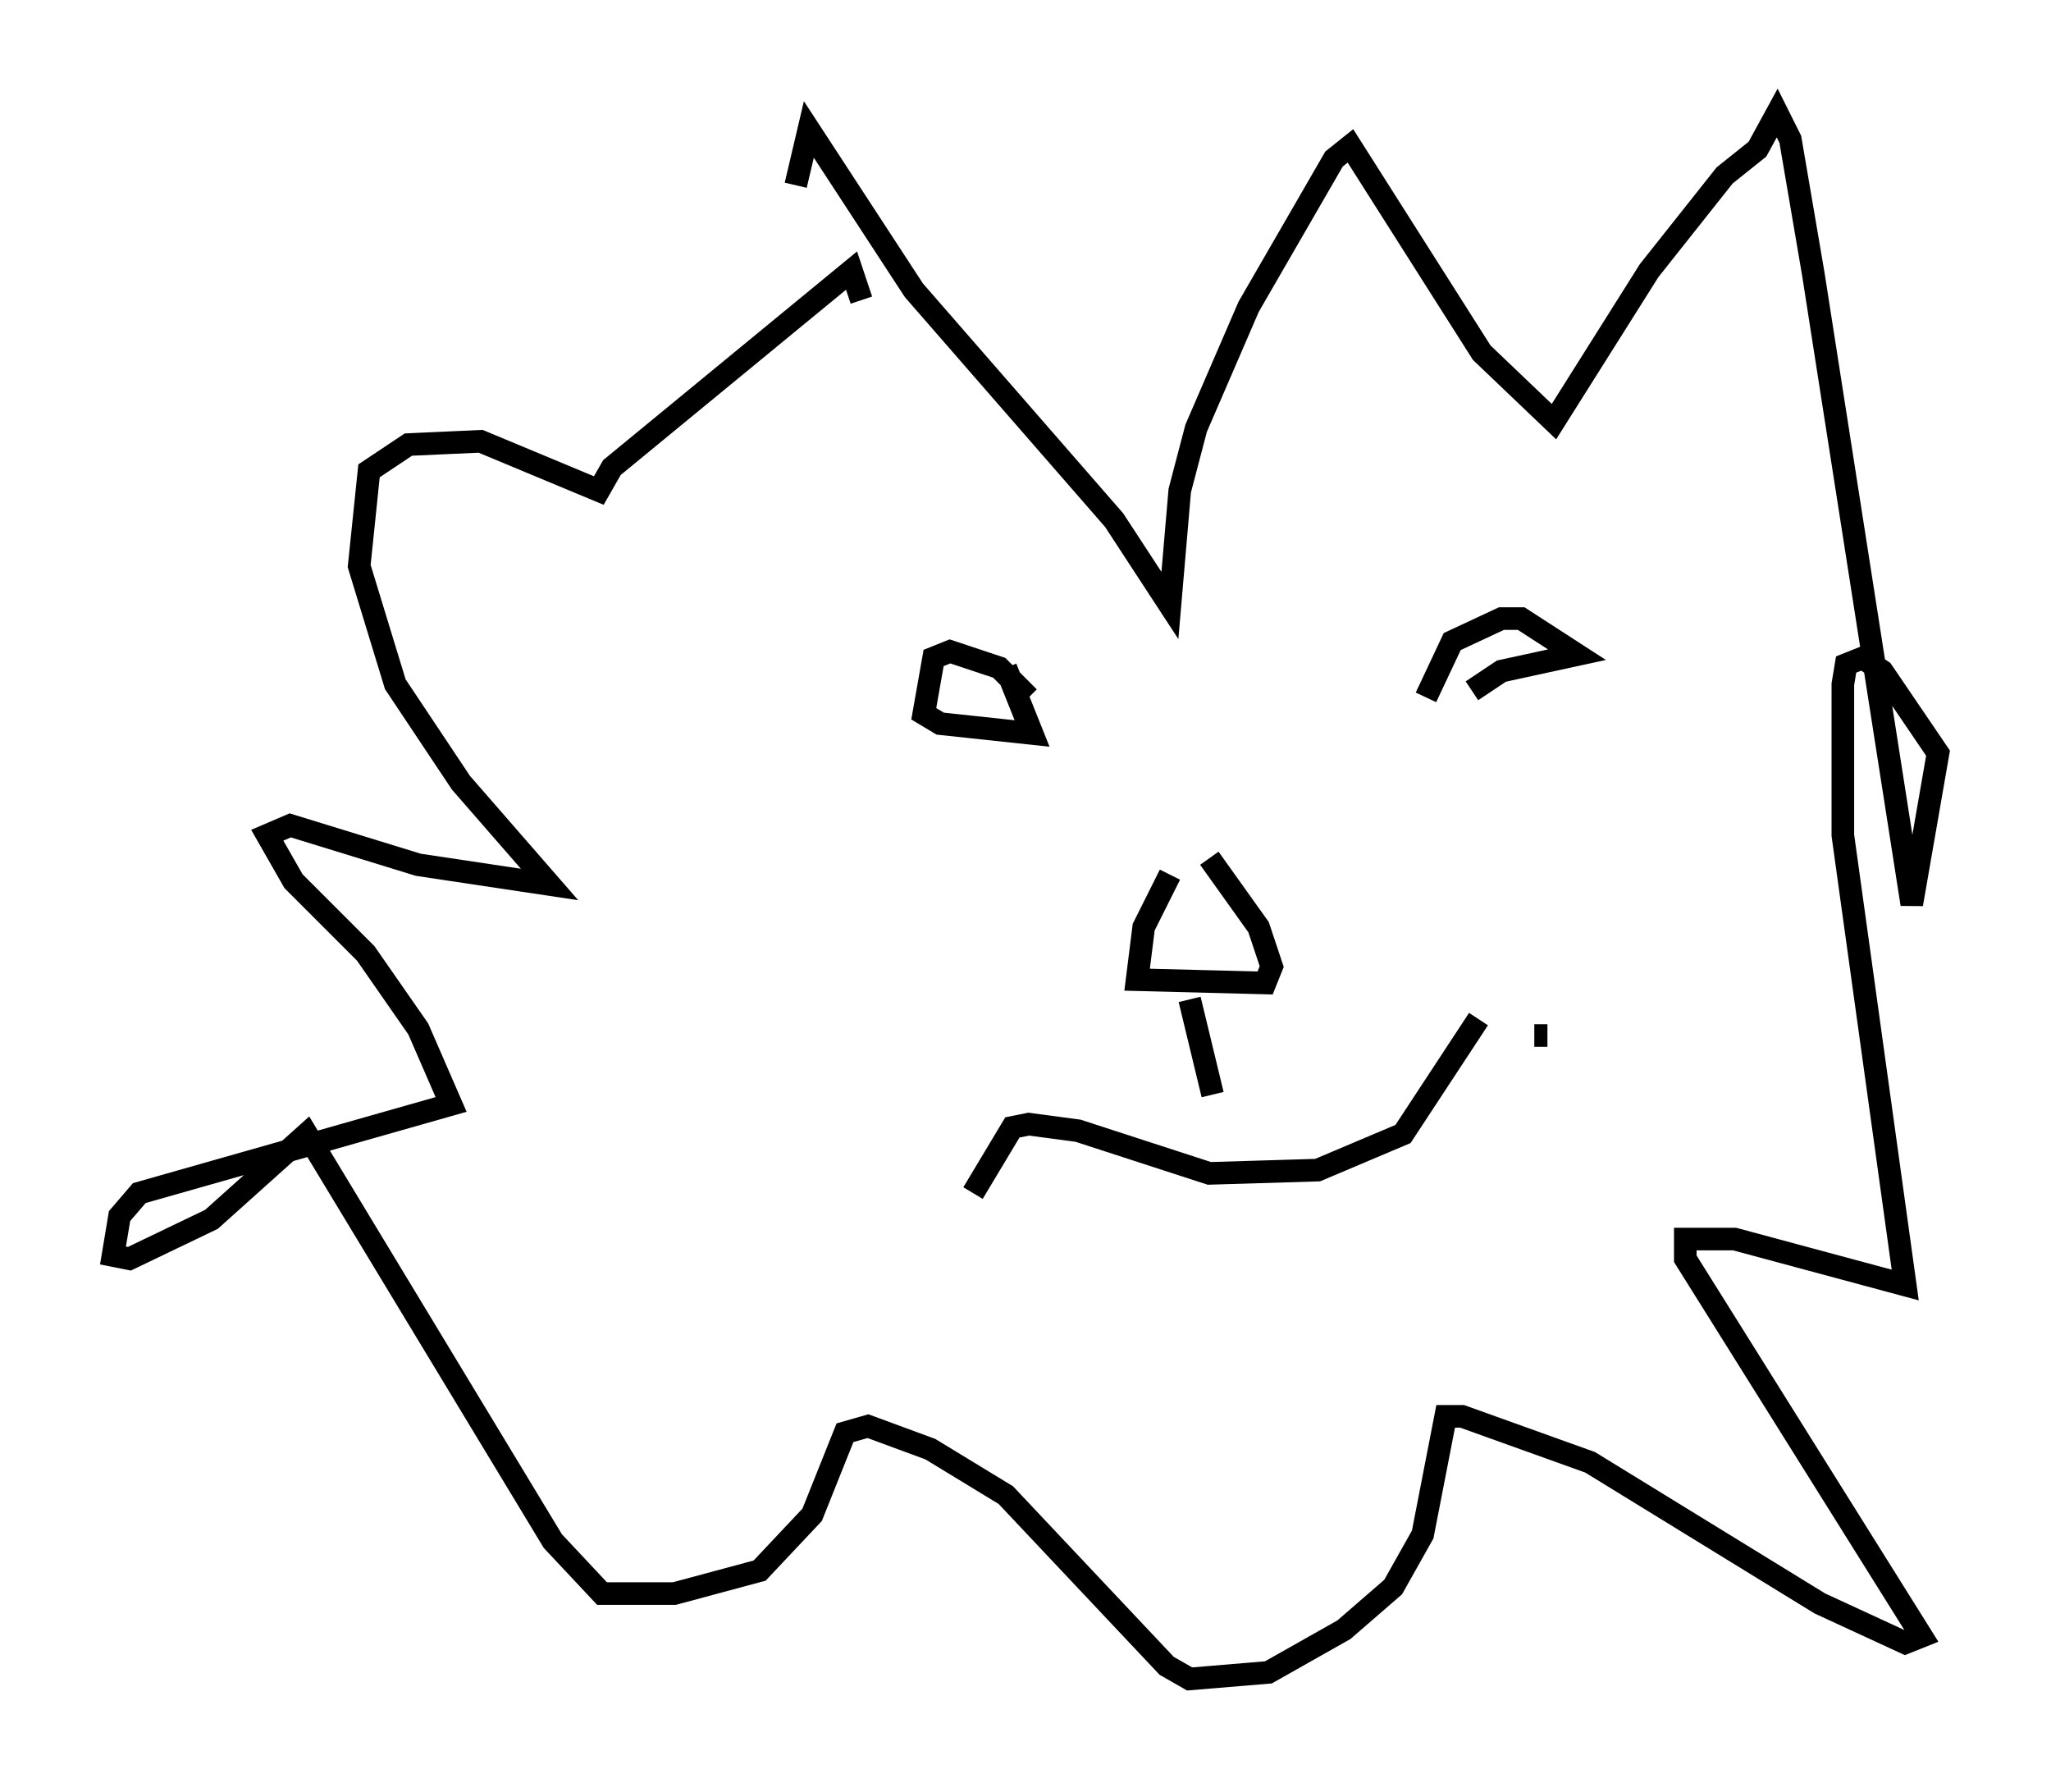 <?xml version="1.0" encoding="utf-8" ?>
<svg baseProfile="full" height="79.285" version="1.1" width="90.76" xmlns="http://www.w3.org/2000/svg" xmlns:ev="http://www.w3.org/2001/xml-events" xmlns:xlink="http://www.w3.org/1999/xlink"><defs /><rect fill="white" height="79.285" width="90.76" x="0" y="0" /><path d="M35.212, 17.492 m0.0, -9.296 l0.581, -2.469 4.648, 7.117 l8.86, 10.168 2.469, 3.777 l0.436, -5.084 0.726, -2.76 l2.324, -5.374 3.777, -6.536 l0.726, -0.581 5.81, 9.151 l3.196, 3.05 4.212, -6.682 l3.341, -4.212 1.453, -1.162 l0.872, -1.598 0.581, 1.162 l1.017, 5.955 4.358, 27.888 l1.162, -6.682 -2.469, -3.631 l-0.872, -0.581 -0.726, 0.291 l-0.145, 0.872 0.0, 6.682 l2.76, 19.899 -7.553, -2.034 l-2.179, 0.0 0.0, 0.872 l10.458, 16.704 -0.726, 0.291 l-3.777, -1.743 -10.168, -6.246 l-5.665, -2.034 -0.726, 0.0 l-1.017, 5.229 -1.307, 2.324 l-2.179, 1.888 -3.341, 1.888 l-3.486, 0.291 -1.017, -0.581 l-7.117, -7.553 -3.341, -2.034 l-2.76, -1.017 -1.017, 0.291 l-1.453, 3.631 -2.324, 2.469 l-3.777, 1.017 -3.196, 0.0 l-2.179, -2.324 -10.894, -18.011 l-4.212, 3.777 -3.631, 1.743 l-0.726, -0.145 0.291, -1.743 l0.872, -1.017 13.799, -3.922 l-1.453, -3.341 -2.324, -3.341 l-3.196, -3.196 -1.162, -2.034 l1.017, -0.436 5.665, 1.743 l5.81, 0.872 -3.922, -4.503 l-2.905, -4.358 -1.598, -5.229 l0.436, -4.212 1.743, -1.162 l3.196, -0.145 5.229, 2.179 l0.581, -1.017 10.603, -8.715 l0.436, 1.307 m7.408, 17.575 l-1.307, -1.307 -2.179, -0.726 l-0.726, 0.291 -0.436, 2.469 l0.726, 0.436 4.067, 0.436 l-1.162, -2.905 m18.592, 1.307 l1.162, -2.469 2.179, -1.017 l0.872, 0.0 2.469, 1.598 l-3.341, 0.726 -1.307, 0.872 m-13.363, 8.134 l-1.162, 2.324 -0.291, 2.324 l5.665, 0.145 0.291, -0.726 l-0.581, -1.743 -2.179, -3.05 m-0.872, 6.246 l1.017, 4.212 m14.816, -2.615 l-0.581, 0.0 m-2.469, -0.726 l-3.341, 5.084 -3.777, 1.598 l-4.793, 0.145 -5.81, -1.888 l-2.179, -0.291 -0.726, 0.145 l-1.743, 2.905 " fill="none" stroke="black" stroke-width="1" /></svg>